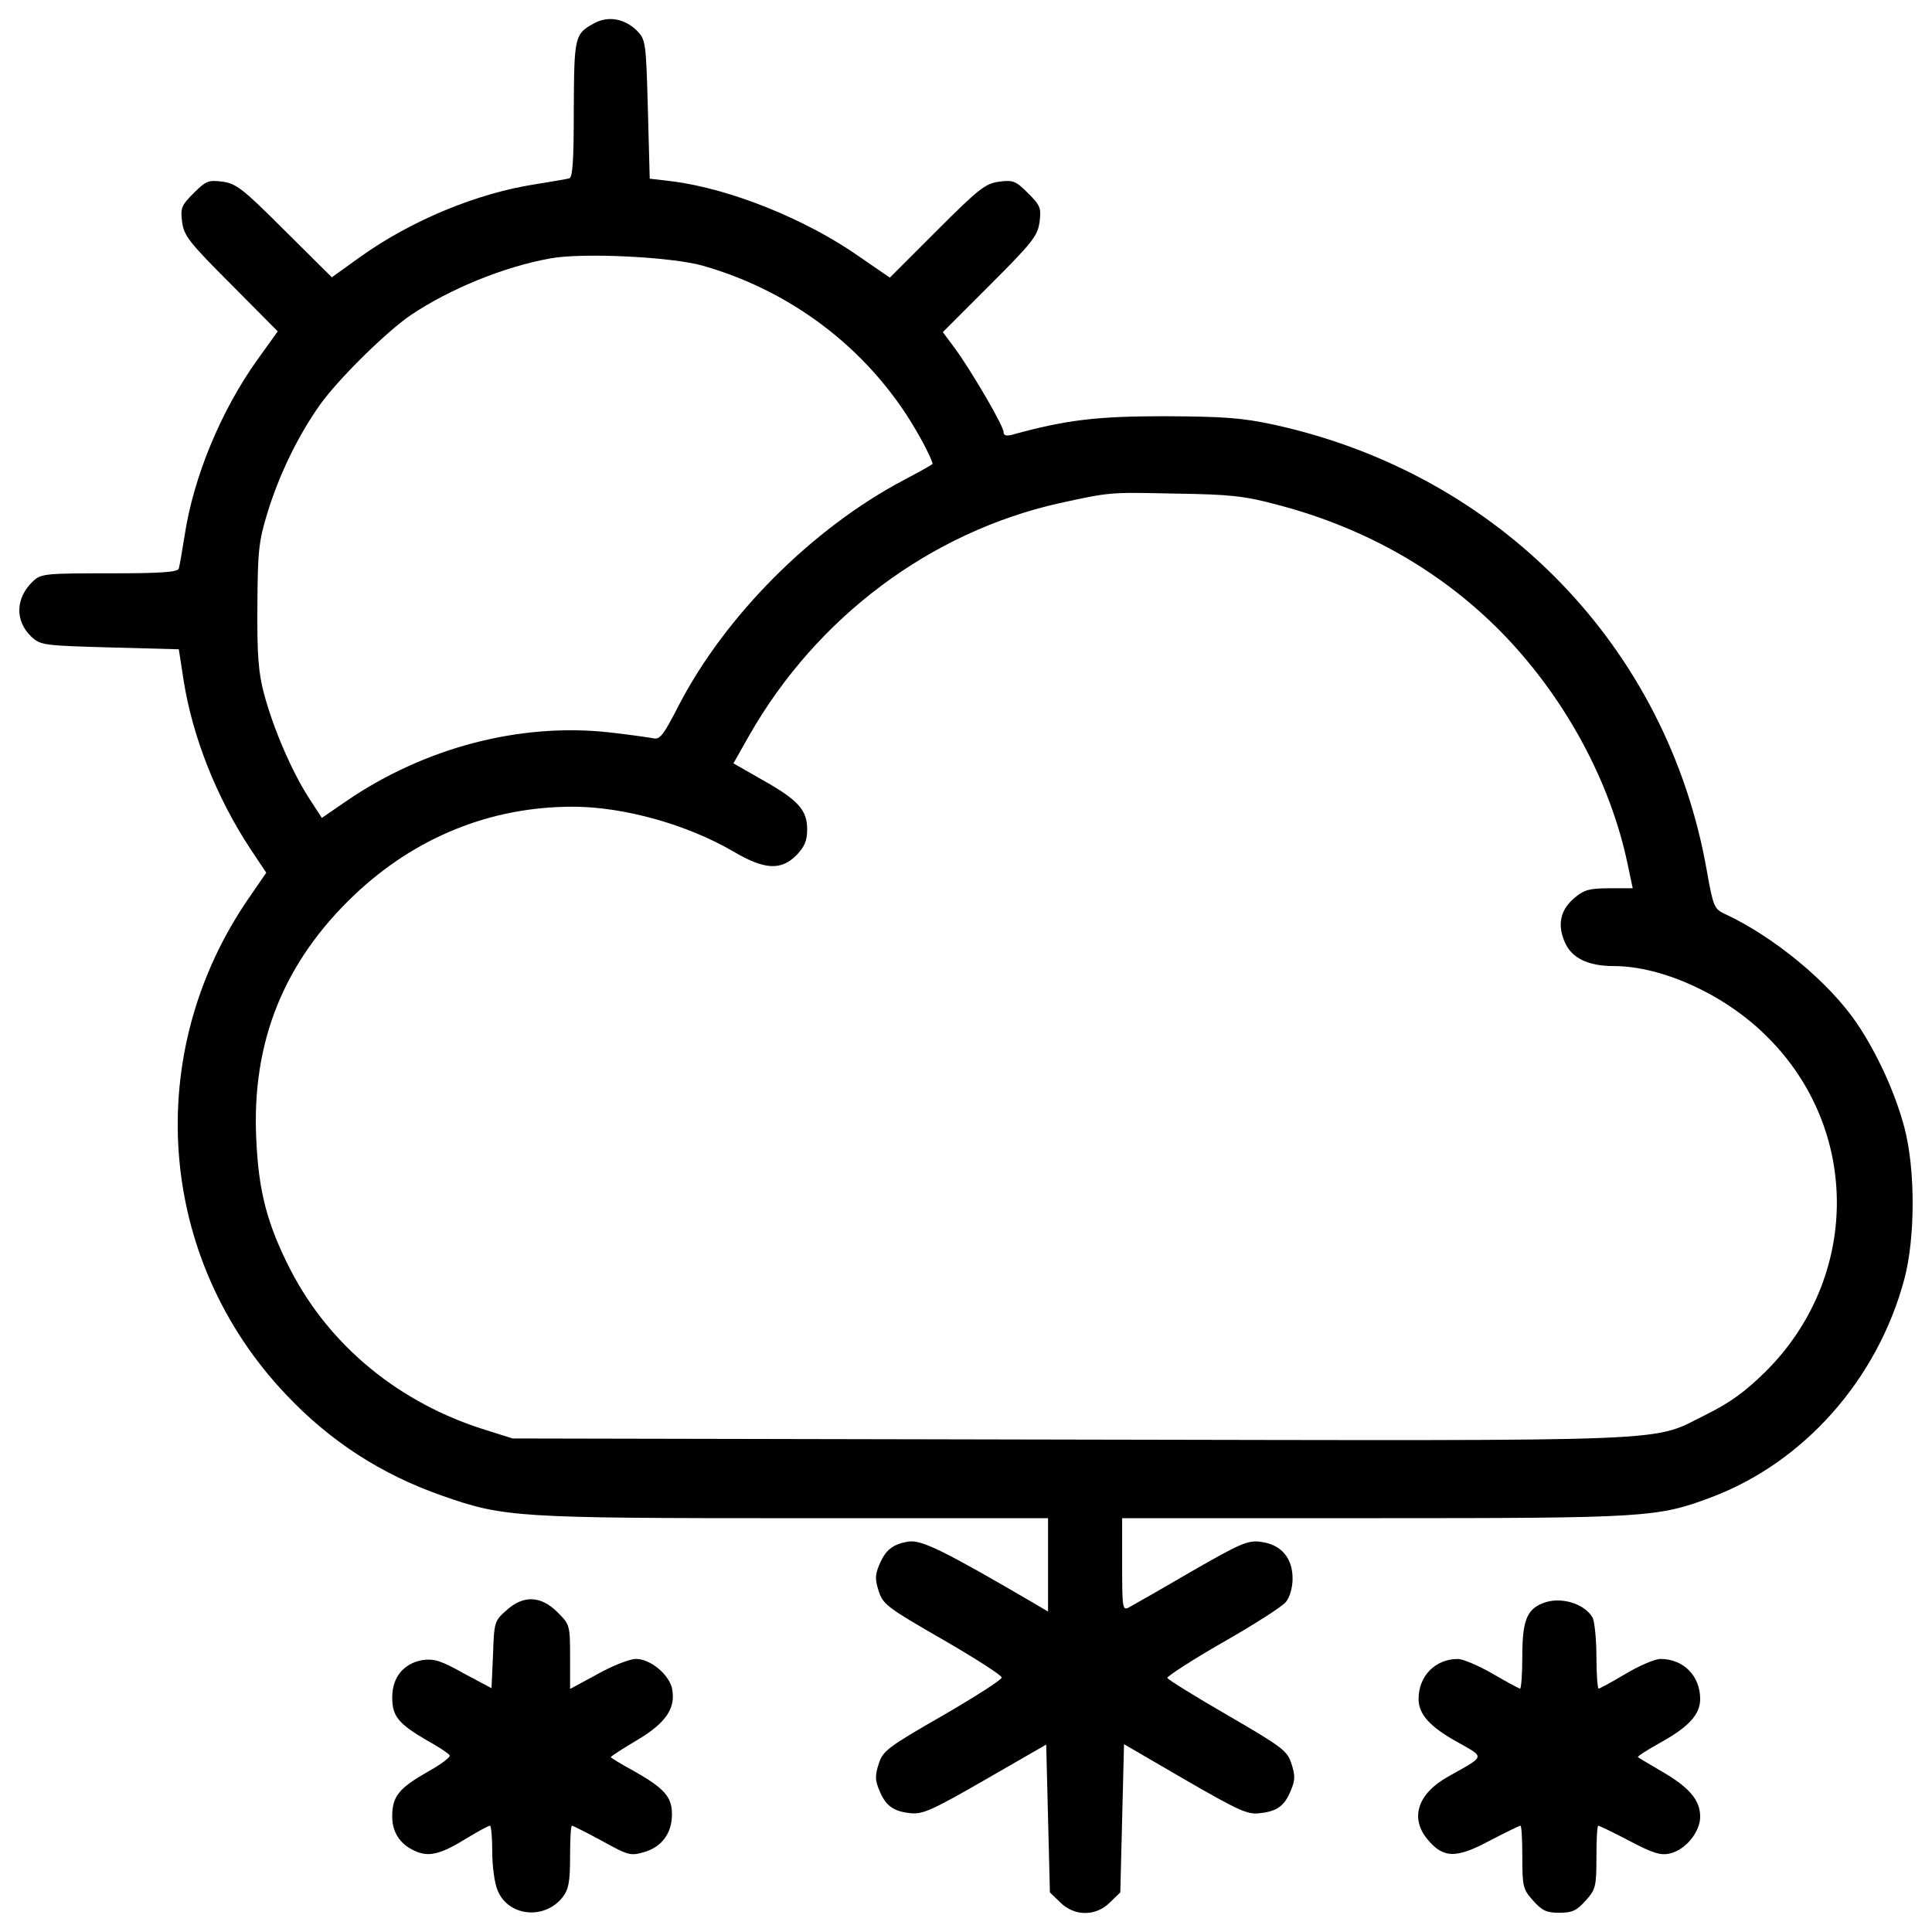 <?xml version="1.0" encoding="utf-8"?>
<!-- Svg Vector Icons : http://www.onlinewebfonts.com/icon -->
<!DOCTYPE svg PUBLIC "-//W3C//DTD SVG 1.1//EN" "http://www.w3.org/Graphics/SVG/1.1/DTD/svg11.dtd">
<svg version="1.1" xmlns="http://www.w3.org/2000/svg" xmlns:xlink="http://www.w3.org/1999/xlink" x="0px" y="0px" viewBox="0 0 1000 1000" enable-background="new 0 0 1000 1000" xml:space="preserve">
<g><g transform="translate(0,512) scale(0.1,-0.1)"><path d="M3077.3,5000.5c-103.6-55.6-105.5-69-107.4-446.9c0-262.7-5.7-351-23-356.7c-13.4-3.8-94-17.3-176.4-30.7c-301.1-46-642.5-187.9-903.3-374l-149.6-107.4L1474,3926.5c-216.7,216.7-251.2,243.6-322.2,253.2c-72.9,9.6-86.3,3.8-149.6-59.5c-63.3-63.3-69-76.7-59.5-149.6c9.6-71,36.4-105.5,253.2-322.2l241.7-243.6l-107.4-149.6c-186-260.8-327.9-602.2-374-903.3c-13.4-82.5-26.8-163-30.7-174.5c-5.8-19.2-94-24.9-358.6-24.9c-329.9,0-354.8-1.9-395.1-40.3c-92.1-86.3-95.9-205.2-9.6-287.7c47.9-44.1,63.3-46,406.6-55.6l356.7-9.6l24.9-161.1c46-291.5,168.8-602.2,343.3-868.8l84.4-126.6l-84.4-122.8c-561.9-807.4-483.3-1873.7,187.9-2579.5c228.2-241.6,492.9-412.3,805.5-521.7c320.3-113.1,387.4-117,1829.6-117h1308v-241.6v-241.7l-61.4,36.4c-475.6,278.1-592.6,335.6-659.7,326c-84.4-13.4-120.8-44.1-153.4-122.8c-21.1-49.9-21.1-74.8-1.9-134.2c21.1-67.1,46-86.3,329.9-249.3c168.8-97.8,306.8-186,306.8-197.5c0-11.5-138.1-99.7-306.8-197.5c-283.8-163-308.8-182.2-329.9-249.3c-19.2-59.5-19.2-84.4,1.9-134.2c32.6-82.5,72.9-111.2,159.2-120.8c65.2-7.7,109.3,11.5,389.3,172.6l316.4,182.2l9.6-381.7l9.6-383.6l53.7-51.8c72.9-72.9,184.1-72.9,257,0l53.7,51.8l9.6,383.6l9.6,383.6l316.4-184.1c280-161.1,324.1-182.2,389.3-172.6c88.2,9.6,126.6,38.4,159.2,120.8c21.1,49.9,21.1,74.8,1.9,134.2c-21.1,67.1-46,86.3-329.9,251.2c-168.8,97.8-308.8,184.1-312.6,193.7c-1.9,7.7,126.6,92.1,287.7,184.1c161.1,92.1,308.8,186,326,209.1c19.2,23,34.5,72.9,34.5,120.8c0,107.4-59.4,176.4-163,189.9c-69,9.6-103.6-5.7-364.4-155.3c-157.3-92.1-303-174.5-320.3-184.1c-32.6-17.3-34.5-1.9-34.5,222.5v239.7h1302.2c1411.5,0,1469.1,3.8,1745.2,107.4c481.4,180.3,863,611.8,1001.1,1129.6c57.5,214.8,57.5,571.5,0,786.3c-47.9,180.3-141.9,385.5-247.4,540.8C9465.6,37.1,9179.8,273,8926.7,390c-53.7,24.9-59.4,38.4-92.1,222.5c-203.3,1158.4-1074,2054-2240,2309.1c-168.8,36.4-258.9,42.2-565.8,44.1c-352.9,0-512.1-19.2-790.1-95.9c-30.7-7.7-44.1-3.8-44.1,13.4c0,32.6-168.8,320.3-253.2,435.3l-61.4,82.5l245.5,245.5c218.6,218.6,245.5,253.2,255.1,324.1c9.6,72.9,3.8,86.3-59.5,149.6c-63.3,63.3-76.7,69-149.6,59.5c-71-9.6-105.5-36.4-322.2-253.2L4605.8,3683l-153.4,105.5c-280,197.5-673.2,354.8-974.3,393.2l-115.1,13.4l-9.6,358.6c-9.6,352.9-11.5,360.6-57.5,408.5C3232.6,5023.5,3148.2,5038.9,3077.3,5000.5z M3639.2,3744.3c483.3-138.1,888-460.3,1123.9-889.9c40.3-71,67.1-132.3,63.3-136.2c-5.8-5.8-71-42.2-147.7-82.5c-475.6-251.2-926.3-703.9-1166-1168c-78.6-153.4-97.8-178.3-132.3-168.8c-21.1,3.8-124.7,19.2-230.1,30.7c-458.4,49.9-951.2-78.6-1355.9-354.8l-128.5-88.2l-71,109.3c-86.3,136.2-180.3,352.9-228.2,533.2c-28.8,107.4-36.4,197.5-34.5,450.7c1.9,285.8,5.8,333.7,51.8,485.2c61.4,199.5,159.2,400.8,272.3,560c94,132.3,343.3,377.8,469.9,464.1c199.5,134.2,483.3,251.2,723,293.4C3015.9,3813.4,3480,3790.4,3639.2,3744.3z M6611.9,2507.3c467.9-122.7,868.8-354.8,1185.2-686.6c312.6-329.9,538.9-751.8,627.1-1171.8l26.8-126.6h-120.8c-101.6,0-130.4-7.7-178.4-47.9c-74.8-61.4-92.1-138.1-53.7-228.2c34.5-84.4,120.8-126.6,255.1-126.6c251.2,0,579.2-149.6,794-366.3c485.2-481.4,479.5-1250.4-11.5-1735.6c-103.6-101.6-180.3-157.3-299.2-216.7c-301.1-147.7-59.5-138.1-3289.1-132.3l-2894,5.8l-140,44.1c-444.9,138.1-805.5,433.4-1008.8,826.6c-120.8,235.9-166.9,406.6-178.4,684.7c-23,498.6,143.8,911,506.3,1256.2c314.5,299.2,705.8,458.4,1131.5,458.4c264.7,0,592.6-92.1,832.3-232.1c159.2-94,245.5-99.7,326-19.2c42.2,44.1,55.6,74.8,55.6,134.3c0,99.7-46,151.5-234,257l-147.7,84.4l82.5,145.7c349.1,611.8,937.8,1051,1603.3,1200.6c266.6,57.5,251.2,57.5,604.1,49.9C6366.4,2561,6441.2,2553.3,6611.9,2507.3z"/><path d="M2620.8-3215.5c-61.4-53.7-63.3-61.4-69-230.1l-7.7-172.6l-143.8,76.7c-118.9,67.1-153.4,76.7-212.9,69.1c-97.8-17.3-157.3-88.2-157.3-193.7c0-97.8,32.6-136.2,180.3-222.5c59.5-32.6,111.2-67.1,117-76.7c5.8-9.6-46-47.9-115.1-86.3c-147.7-84.4-182.2-126.6-182.2-230.1c0-88.2,46-151.5,130.4-184.1c65.2-24.9,124.7-9.6,255.1,70.9c59.5,36.4,113.1,65.2,120.8,65.2c5.8,0,11.5-61.4,11.5-134.2c0-74.8,11.5-164.9,28.8-203.3c55.6-132.3,241.7-151.5,335.6-32.6c30.7,40.3,38.4,78.6,38.4,209c0,88.2,3.8,161.1,9.6,161.1c5.8,0,76.7-36.4,155.3-78.6c138.1-76.7,149.6-78.6,220.6-57.5c90.1,26.8,141.9,97.8,141.9,195.6c0,90.1-40.3,134.2-195.6,222.5c-67.1,36.4-120.8,69-120.8,72.9s61.4,44.1,136.2,88.2c151.5,90.1,201.4,166.9,180.3,268.5c-17.3,72.9-113.1,151.5-186,151.5c-32.6,0-120.8-34.5-199.5-78.6l-141.9-76.7v164.9c0,164.9-1.9,168.8-65.2,232.1C2799.2-3138.8,2709.1-3135,2620.8-3215.5z"/><path d="M7983.1-3179.1c-80.5-32.6-103.6-92.1-103.6-272.3c0-94-5.8-168.8-11.5-168.8c-5.8,0-69.1,34.5-141.9,76.7c-72.9,42.2-153.4,76.7-180.3,76.7c-117,0-203.3-88.2-203.3-207.1c0-78.6,57.5-143.8,203.3-224.4c141.9-80.5,145.8-67.1-51.8-178.3c-157.3-88.2-197.6-214.8-103.6-326c80.6-95.9,145.8-97.8,318.4-5.8c84.4,44.1,155.4,78.6,161.1,78.6s9.6-72.9,9.6-163c0-151.5,3.8-166.9,55.6-224.4c46-51.8,69-63.3,136.2-63.3c67.1,0,90.1,11.5,136.2,63.3c51.8,57.5,55.6,72.9,55.6,224.4c0,90.1,3.8,163,9.6,163s76.7-34.5,161.1-78.6c120.8-63.3,161.1-76.7,209-65.2c80.6,17.3,157.3,111.2,157.3,189.9c0,86.3-55.6,151.5-197.5,234c-65.2,38.4-120.8,71-124.7,74.8c-3.8,3.8,49.9,38.3,118.9,76.7c145.8,80.6,203.3,145.8,203.3,224.4c0,118.9-86.3,207.1-205.2,207.1c-28.8,0-109.3-34.5-180.3-76.7c-71-42.2-134.2-76.7-140-76.7c-5.8,0-11.5,74.8-11.5,164.9c0,90.1-9.6,180.3-19.2,201.4C8201.7-3179.1,8075.2-3140.7,7983.1-3179.1z"/></g></g>
</svg>